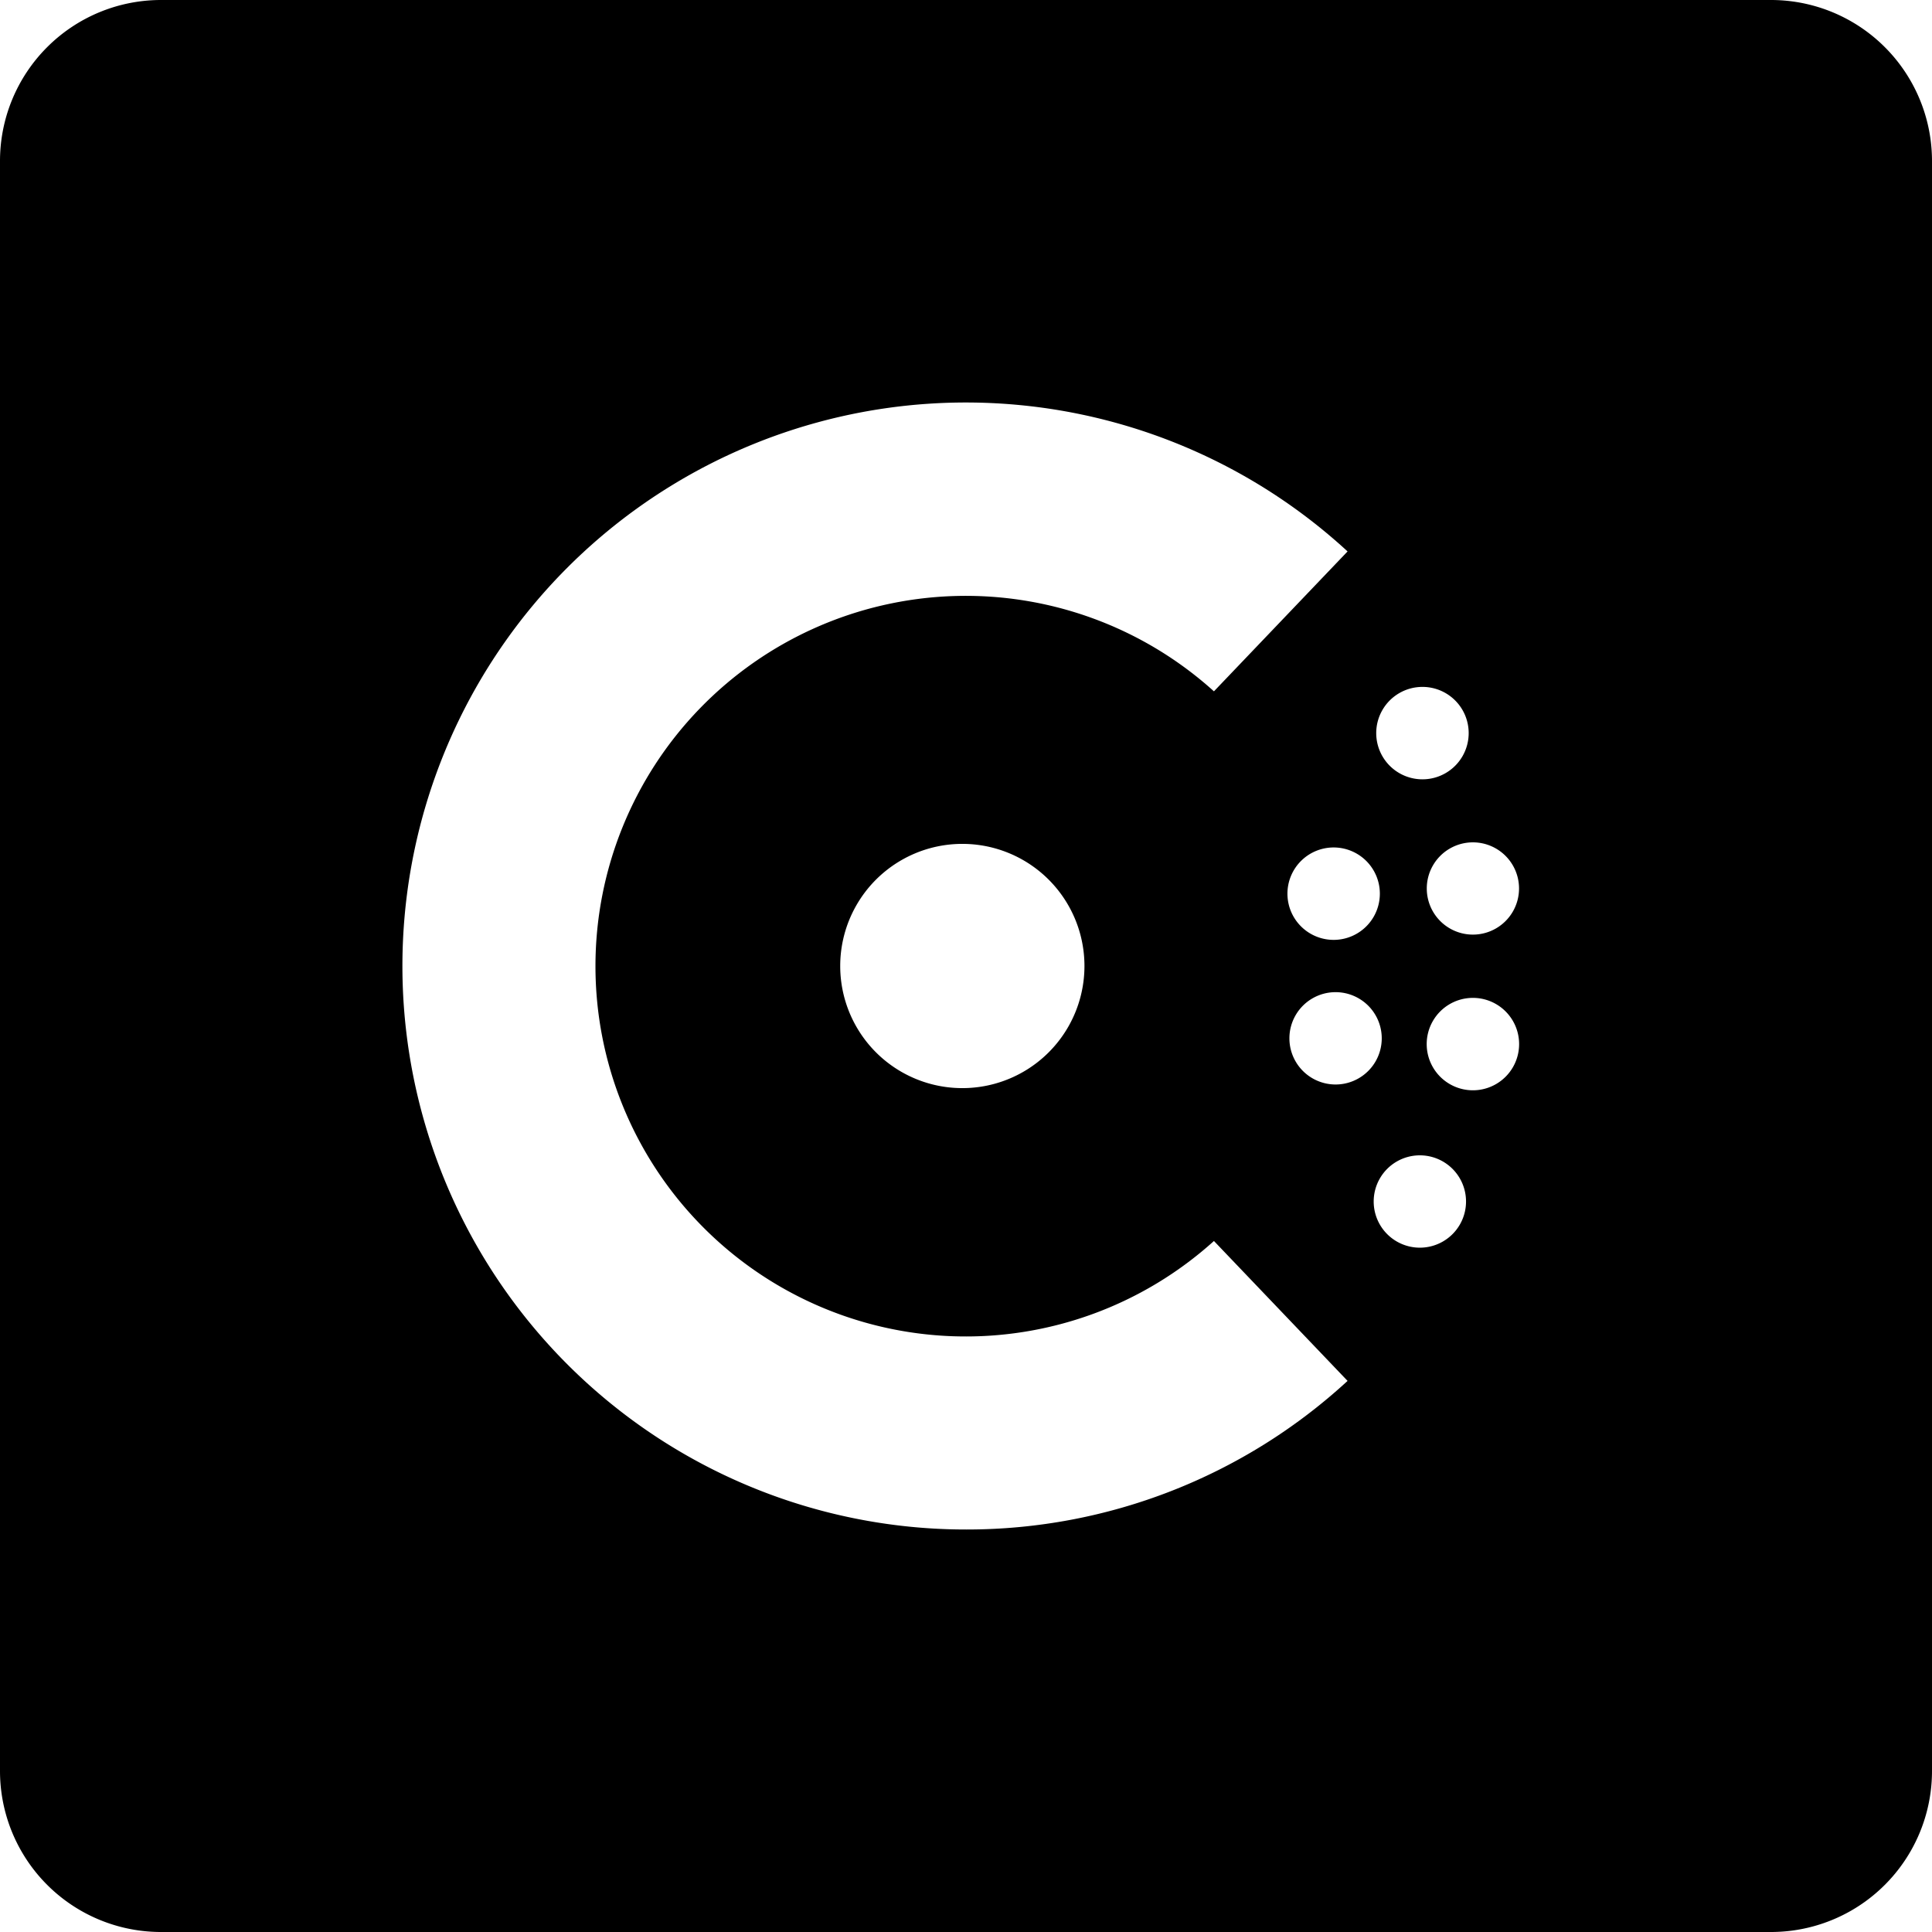 <svg xmlns="http://www.w3.org/2000/svg" width="24" height="24" fill="none" viewBox="0 0 24 24"><path fill="currentColor" fill-rule="evenodd" d="M2 0a2 2 0 00-2 2v20a2 2 0 002 2h20a2 2 0 002-2V2a2 2 0 00-2-2H2zm10.006 19A7 7 0 1116.74 6.85l-1.66 1.738a4.6 4.6 0 100 6.828l1.66 1.738A6.98 6.98 0 0112.006 19zm5.632-3.501a.573.573 0 110-1.147.573.573 0 010 1.147zm-5.677-1.982a1.517 1.517 0 11-.013-3.034 1.517 1.517 0 01.013 3.034zm6.336.027a.574.574 0 110-1.148.574.574 0 010 1.148zm-1.706-.072a.573.573 0 110-1.147.573.573 0 010 1.147zm1.706-1.862a.573.573 0 110-1.146.573.573 0 010 1.146zm-1.706.065a.574.574 0 110-1.147.574.574 0 010 1.147zm1.08-1.994a.574.574 0 11-.002-1.148.574.574 0 01.003 1.148z" clip-rule="evenodd"/></svg>